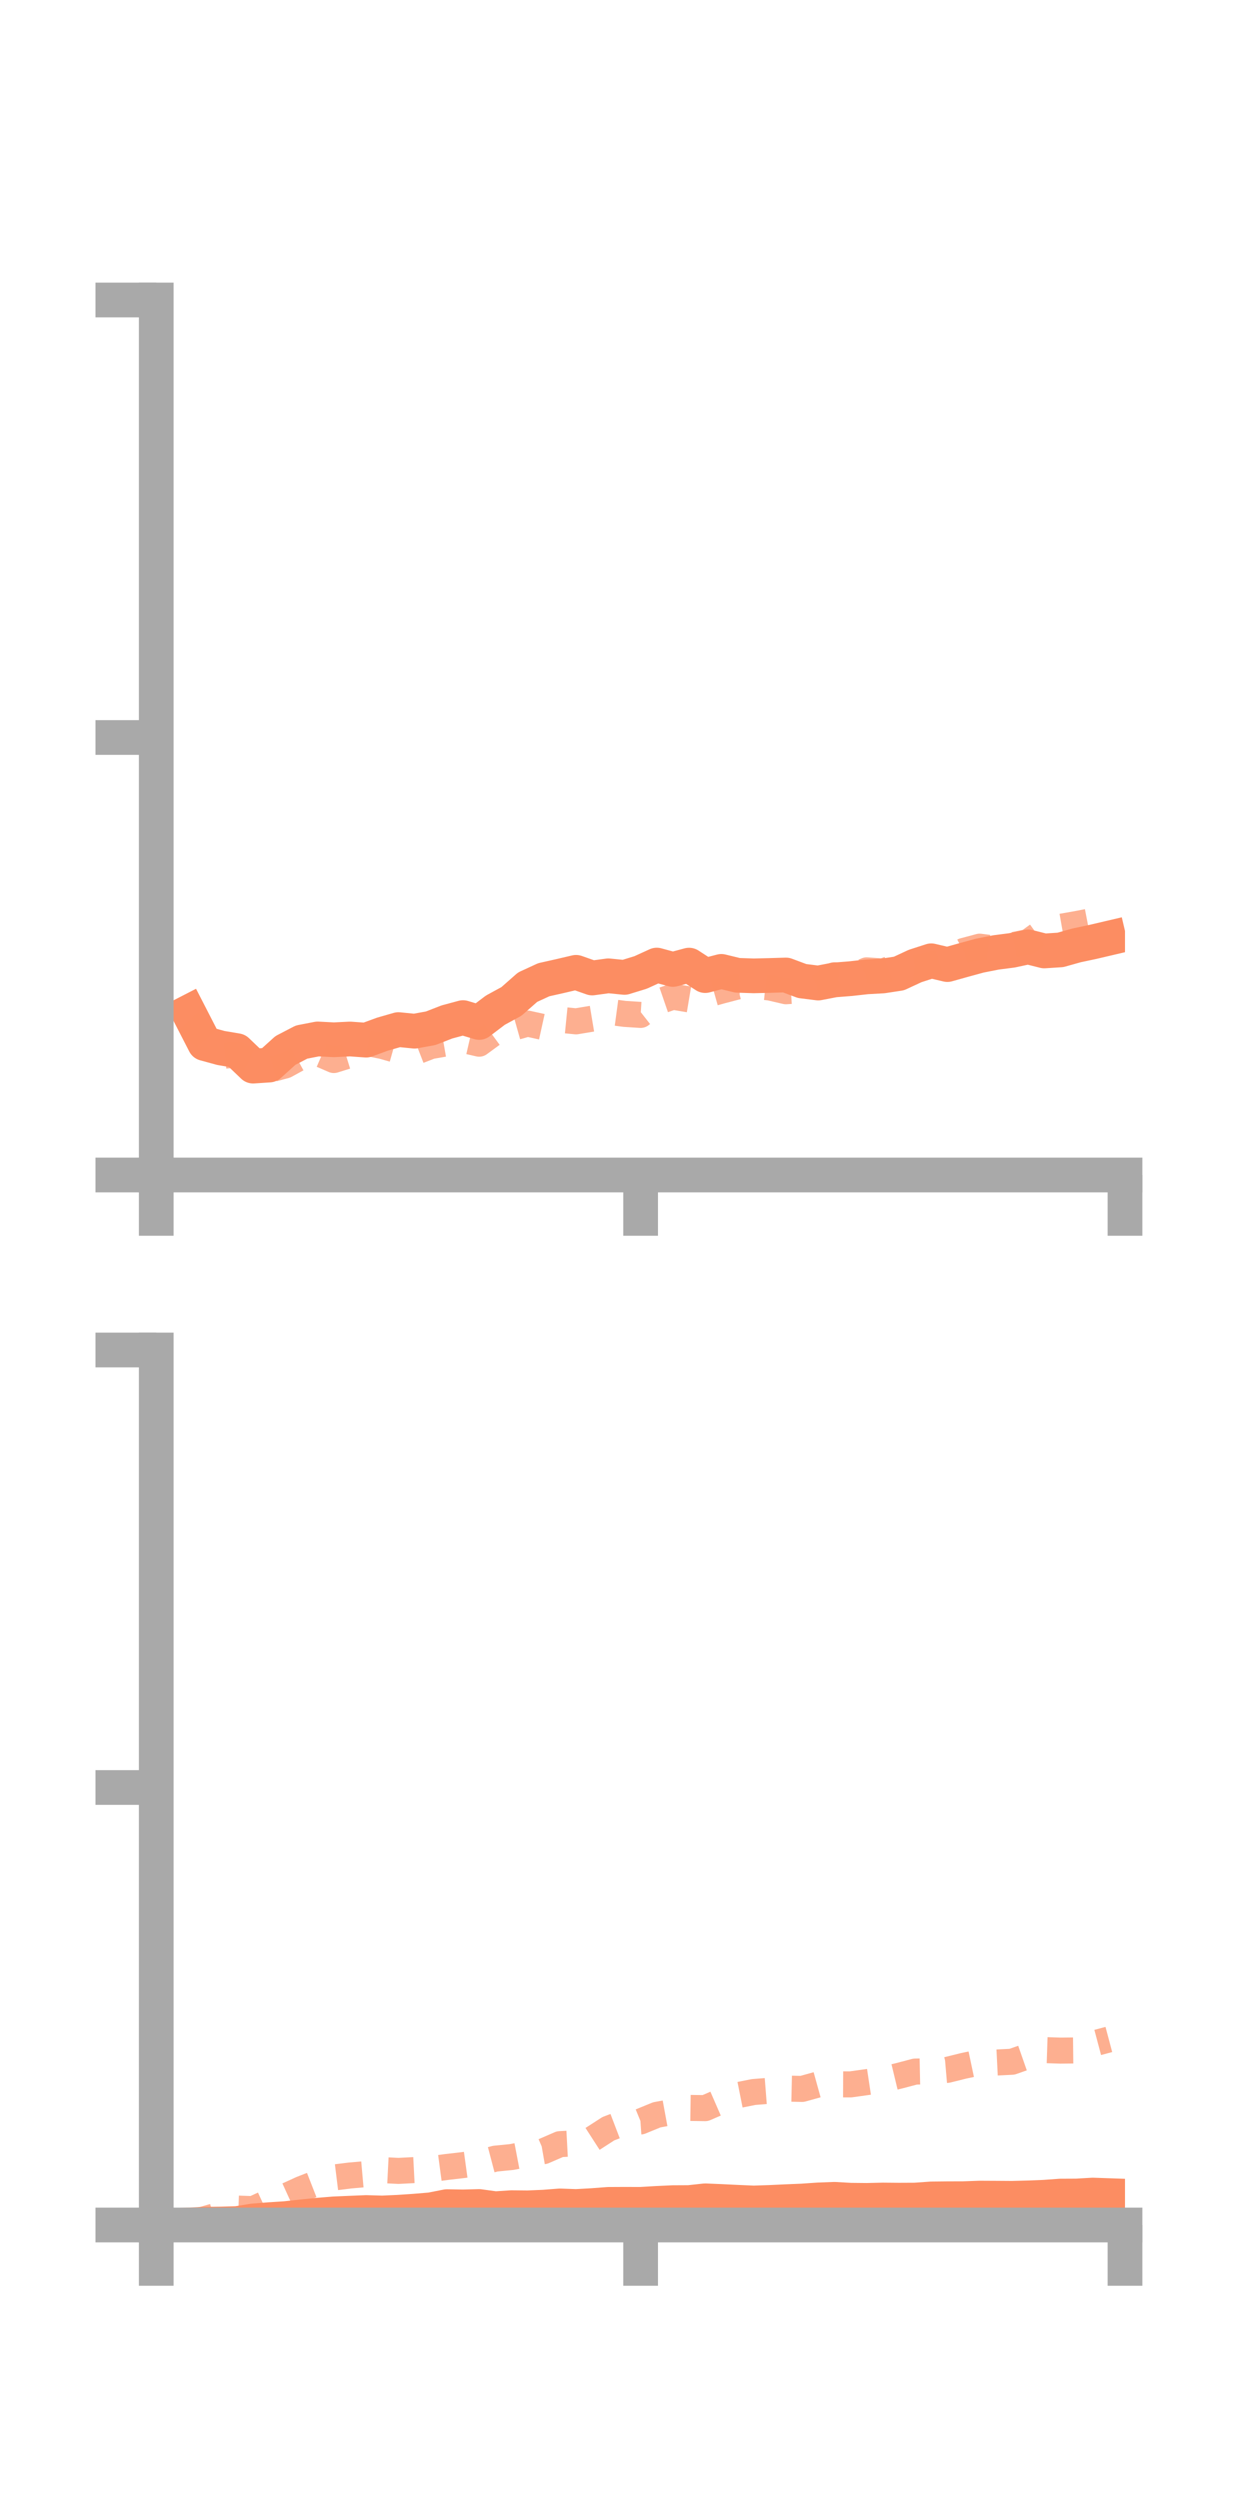 <?xml version="1.0" encoding="utf-8" standalone="no"?>
<!DOCTYPE svg PUBLIC "-//W3C//DTD SVG 1.1//EN"
  "http://www.w3.org/Graphics/SVG/1.1/DTD/svg11.dtd">
<!-- Created with matplotlib (https://matplotlib.org/) -->
<svg height="144pt" version="1.1" viewBox="0 0 72 144" width="72pt" xmlns="http://www.w3.org/2000/svg" xmlns:xlink="http://www.w3.org/1999/xlink">
 <defs>
  <style type="text/css">*{stroke-linecap:butt;stroke-linejoin:round;}</style>
 </defs>
 <g id="figure_1">
  <g id="patch_1">
   <path d="M 0 144 
L 72 144 
L 72 0 
L 0 0 
z
" style="fill:none;"/>
  </g>
  <g id="axes_1">
   <g id="patch_2">
    <path d="M 9 67.68 
L 64.8 67.68 
L 64.8 17.28 
L 9 17.28 
z
" style="fill:none;"/>
   </g>
   <g id="matplotlib.axis_1">
    <g id="xtick_1">
     <g id="line2d_1">
      <defs>
       <path d="M 0 0 
L 0 3.5 
" id="mdaefcd1bc6" style="stroke:#a9a9a9;stroke-width:2;"/>
      </defs>
      <g>
       <use style="fill:#a9a9a9;stroke:#a9a9a9;stroke-width:2;" x="9" xlink:href="#mdaefcd1bc6" y="67.68"/>
      </g>
     </g>
    </g>
    <g id="xtick_2">
     <g id="line2d_2">
      <g>
       <use style="fill:#a9a9a9;stroke:#a9a9a9;stroke-width:2;" x="36.9" xlink:href="#mdaefcd1bc6" y="67.68"/>
      </g>
     </g>
    </g>
    <g id="xtick_3">
     <g id="line2d_3">
      <g>
       <use style="fill:#a9a9a9;stroke:#a9a9a9;stroke-width:2;" x="64.8" xlink:href="#mdaefcd1bc6" y="67.68"/>
      </g>
     </g>
    </g>
   </g>
   <g id="matplotlib.axis_2">
    <g id="ytick_1">
     <g id="line2d_4">
      <defs>
       <path d="M 0 0 
L -3.5 0 
" id="m04ec316ead" style="stroke:#a9a9a9;stroke-width:2;"/>
      </defs>
      <g>
       <use style="fill:#a9a9a9;stroke:#a9a9a9;stroke-width:2;" x="9" xlink:href="#m04ec316ead" y="67.68"/>
      </g>
     </g>
    </g>
    <g id="ytick_2">
     <g id="line2d_5">
      <g>
       <use style="fill:#a9a9a9;stroke:#a9a9a9;stroke-width:2;" x="9" xlink:href="#m04ec316ead" y="42.48"/>
      </g>
     </g>
    </g>
    <g id="ytick_3">
     <g id="line2d_6">
      <g>
       <use style="fill:#a9a9a9;stroke:#a9a9a9;stroke-width:2;" x="9" xlink:href="#m04ec316ead" y="17.28"/>
      </g>
     </g>
    </g>
   </g>
   <g id="line2d_7">
    <path clip-path="url(#pf9c66a7f7a)" d="M 10.86 58.299 
L 11.79 60.108 
L 12.72 60.363 
L 13.65 60.52 
L 14.58 61.409 
L 15.51 61.347 
L 16.44 60.507 
L 17.37 60.023 
L 18.3 59.843 
L 19.23 59.892 
L 20.16 59.846 
L 21.09 59.913 
L 22.02 59.571 
L 22.95 59.304 
L 23.88 59.397 
L 24.81 59.227 
L 25.74 58.865 
L 26.67 58.614 
L 27.6 58.894 
L 28.53 58.188 
L 29.46 57.681 
L 30.39 56.862 
L 31.32 56.433 
L 32.25 56.224 
L 33.18 56.006 
L 34.11 56.333 
L 35.04 56.206 
L 35.97 56.299 
L 36.9 56.013 
L 37.83 55.588 
L 38.76 55.841 
L 39.69 55.591 
L 40.62 56.194 
L 41.55 55.952 
L 42.48 56.178 
L 43.41 56.209 
L 44.34 56.187 
L 45.27 56.159 
L 46.2 56.507 
L 47.13 56.624 
L 48.06 56.445 
L 48.99 56.371 
L 49.92 56.268 
L 50.85 56.216 
L 51.78 56.074 
L 52.71 55.642 
L 53.64 55.341 
L 54.57 55.56 
L 55.5 55.299 
L 56.43 55.045 
L 57.36 54.861 
L 58.29 54.741 
L 59.22 54.541 
L 60.15 54.775 
L 61.08 54.715 
L 62.01 54.454 
L 62.94 54.256 
L 63.87 54.038 
" style="fill:none;stroke:#fc8d62;stroke-linecap:square;stroke-width:2;"/>
   </g>
   <g id="line2d_8">
    <path clip-path="url(#pf9c66a7f7a)" d="M 10.86 58.786 
L 11.79 59.753 
L 12.72 60.831 
L 13.65 60.73 
L 14.58 61.169 
L 15.51 61.618 
L 16.44 61.366 
L 17.37 60.856 
L 18.3 60.655 
L 19.23 61.058 
L 20.16 60.769 
L 21.09 60.065 
L 22.02 60.249 
L 22.95 60.512 
L 23.88 60.614 
L 24.81 60.254 
L 25.74 60.092 
L 26.67 59.903 
L 27.6 60.117 
L 28.53 59.436 
L 29.46 59.223 
L 30.39 58.96 
L 31.32 59.165 
L 32.25 58.738 
L 33.18 58.83 
L 34.11 58.675 
L 35.04 58.274 
L 35.97 58.399 
L 36.9 58.459 
L 37.83 57.73 
L 38.76 57.41 
L 39.69 57.566 
L 40.62 57.328 
L 41.55 57.065 
L 42.48 56.822 
L 43.41 56.784 
L 44.34 56.88 
L 45.27 57.096 
L 46.2 57.035 
L 47.13 56.844 
L 48.06 56.174 
L 48.99 56.296 
L 49.92 55.892 
L 50.85 55.955 
L 51.78 55.624 
L 52.71 55.746 
L 53.64 55.545 
L 54.57 55.254 
L 55.5 54.776 
L 56.43 54.528 
L 57.36 54.646 
L 58.29 54.454 
L 59.22 54.263 
L 60.15 53.588 
L 61.08 53.388 
L 62.01 53.225 
L 62.94 53.045 
L 63.87 53.168 
" style="fill:none;stroke:#fc8d62;stroke-dasharray:1.5,1.5;stroke-dashoffset:0;stroke-opacity:0.7;stroke-width:1.5;"/>
   </g>
   <g id="patch_3">
    <path d="M 9 67.68 
L 9 17.28 
" style="fill:none;stroke:#a9a9a9;stroke-linecap:square;stroke-linejoin:miter;stroke-width:2;"/>
   </g>
   <g id="patch_4">
    <path d="M 64.8 67.68 
L 64.8 17.28 
" style="fill:none;"/>
   </g>
   <g id="patch_5">
    <path d="M 9 67.68 
L 64.8 67.68 
" style="fill:none;stroke:#a9a9a9;stroke-linecap:square;stroke-linejoin:miter;stroke-width:2;"/>
   </g>
   <g id="patch_6">
    <path d="M 9 17.28 
L 64.8 17.28 
" style="fill:none;"/>
   </g>
  </g>
  <g id="axes_2">
   <g id="patch_7">
    <path d="M 9 128.16 
L 64.8 128.16 
L 64.8 77.76 
L 9 77.76 
z
" style="fill:none;"/>
   </g>
   <g id="matplotlib.axis_3">
    <g id="xtick_4">
     <g id="line2d_9">
      <g>
       <use style="fill:#a9a9a9;stroke:#a9a9a9;stroke-width:2;" x="9" xlink:href="#mdaefcd1bc6" y="128.16"/>
      </g>
     </g>
    </g>
    <g id="xtick_5">
     <g id="line2d_10">
      <g>
       <use style="fill:#a9a9a9;stroke:#a9a9a9;stroke-width:2;" x="36.9" xlink:href="#mdaefcd1bc6" y="128.16"/>
      </g>
     </g>
    </g>
    <g id="xtick_6">
     <g id="line2d_11">
      <g>
       <use style="fill:#a9a9a9;stroke:#a9a9a9;stroke-width:2;" x="64.8" xlink:href="#mdaefcd1bc6" y="128.16"/>
      </g>
     </g>
    </g>
   </g>
   <g id="matplotlib.axis_4">
    <g id="ytick_4">
     <g id="line2d_12">
      <g>
       <use style="fill:#a9a9a9;stroke:#a9a9a9;stroke-width:2;" x="9" xlink:href="#m04ec316ead" y="128.16"/>
      </g>
     </g>
    </g>
    <g id="ytick_5">
     <g id="line2d_13">
      <g>
       <use style="fill:#a9a9a9;stroke:#a9a9a9;stroke-width:2;" x="9" xlink:href="#m04ec316ead" y="102.96"/>
      </g>
     </g>
    </g>
    <g id="ytick_6">
     <g id="line2d_14">
      <g>
       <use style="fill:#a9a9a9;stroke:#a9a9a9;stroke-width:2;" x="9" xlink:href="#m04ec316ead" y="77.76"/>
      </g>
     </g>
    </g>
   </g>
   <g id="line2d_15">
    <path clip-path="url(#pd213fad26f)" d="M 10.86 128.158 
L 11.79 128.116 
L 12.72 128.104 
L 13.65 128.077 
L 14.58 127.926 
L 15.51 127.852 
L 16.44 127.792 
L 17.37 127.691 
L 18.3 127.596 
L 19.23 127.519 
L 20.16 127.479 
L 21.09 127.441 
L 22.02 127.467 
L 22.95 127.425 
L 23.88 127.362 
L 24.81 127.285 
L 25.74 127.102 
L 26.67 127.118 
L 27.6 127.094 
L 28.53 127.222 
L 29.46 127.161 
L 30.39 127.171 
L 31.32 127.132 
L 32.25 127.06 
L 33.18 127.094 
L 34.11 127.042 
L 35.04 126.972 
L 35.97 126.967 
L 36.9 126.97 
L 37.83 126.915 
L 38.76 126.872 
L 39.69 126.867 
L 40.62 126.766 
L 41.55 126.806 
L 42.48 126.851 
L 43.41 126.891 
L 44.34 126.86 
L 45.27 126.817 
L 46.2 126.779 
L 47.13 126.715 
L 48.06 126.68 
L 48.99 126.732 
L 49.92 126.742 
L 50.85 126.72 
L 51.78 126.729 
L 52.71 126.724 
L 53.64 126.658 
L 54.57 126.647 
L 55.5 126.644 
L 56.43 126.61 
L 57.36 126.615 
L 58.29 126.622 
L 59.22 126.598 
L 60.15 126.561 
L 61.08 126.494 
L 62.01 126.489 
L 62.94 126.435 
L 63.87 126.467 
" style="fill:none;stroke:#fc8d62;stroke-linecap:square;stroke-width:2;"/>
   </g>
   <g id="line2d_16">
    <path clip-path="url(#pd213fad26f)" d="M 10.86 128.047 
L 11.79 127.823 
L 12.72 127.552 
L 13.65 127.213 
L 14.58 127.246 
L 15.51 126.817 
L 16.44 126.51 
L 17.37 126.086 
L 18.3 125.722 
L 19.23 125.424 
L 20.16 125.309 
L 21.09 125.227 
L 22.02 124.997 
L 22.95 125.044 
L 23.88 124.996 
L 24.81 124.941 
L 25.74 124.817 
L 26.67 124.71 
L 27.6 124.582 
L 28.53 124.338 
L 29.46 124.246 
L 30.39 124.068 
L 31.32 123.906 
L 32.25 123.503 
L 33.18 123.454 
L 34.11 123.214 
L 35.04 122.614 
L 35.97 122.259 
L 36.9 122.196 
L 37.83 121.815 
L 38.76 121.644 
L 39.69 121.416 
L 40.62 121.429 
L 41.55 121.025 
L 42.48 120.685 
L 43.41 120.5 
L 44.34 120.427 
L 45.27 120.302 
L 46.2 120.322 
L 47.13 120.064 
L 48.06 120.057 
L 48.99 120.061 
L 49.92 119.932 
L 50.85 119.792 
L 51.78 119.568 
L 52.71 119.323 
L 53.64 119.304 
L 54.57 119.224 
L 55.5 118.993 
L 56.43 118.797 
L 57.36 118.803 
L 58.29 118.757 
L 59.22 118.432 
L 60.15 118.085 
L 61.08 118.115 
L 62.01 118.105 
L 62.94 117.721 
L 63.87 117.474 
" style="fill:none;stroke:#fc8d62;stroke-dasharray:1.5,1.5;stroke-dashoffset:0;stroke-opacity:0.7;stroke-width:1.5;"/>
   </g>
   <g id="patch_8">
    <path d="M 9 128.16 
L 9 77.76 
" style="fill:none;stroke:#a9a9a9;stroke-linecap:square;stroke-linejoin:miter;stroke-width:2;"/>
   </g>
   <g id="patch_9">
    <path d="M 64.8 128.16 
L 64.8 77.76 
" style="fill:none;"/>
   </g>
   <g id="patch_10">
    <path d="M 9 128.16 
L 64.8 128.16 
" style="fill:none;stroke:#a9a9a9;stroke-linecap:square;stroke-linejoin:miter;stroke-width:2;"/>
   </g>
   <g id="patch_11">
    <path d="M 9 77.76 
L 64.8 77.76 
" style="fill:none;"/>
   </g>
  </g>
 </g>
 <defs>
  <clipPath id="pf9c66a7f7a">
   <rect height="50.4" width="55.8" x="9" y="17.28"/>
  </clipPath>
  <clipPath id="pd213fad26f">
   <rect height="50.4" width="55.8" x="9" y="77.76"/>
  </clipPath>
 </defs>
</svg>
